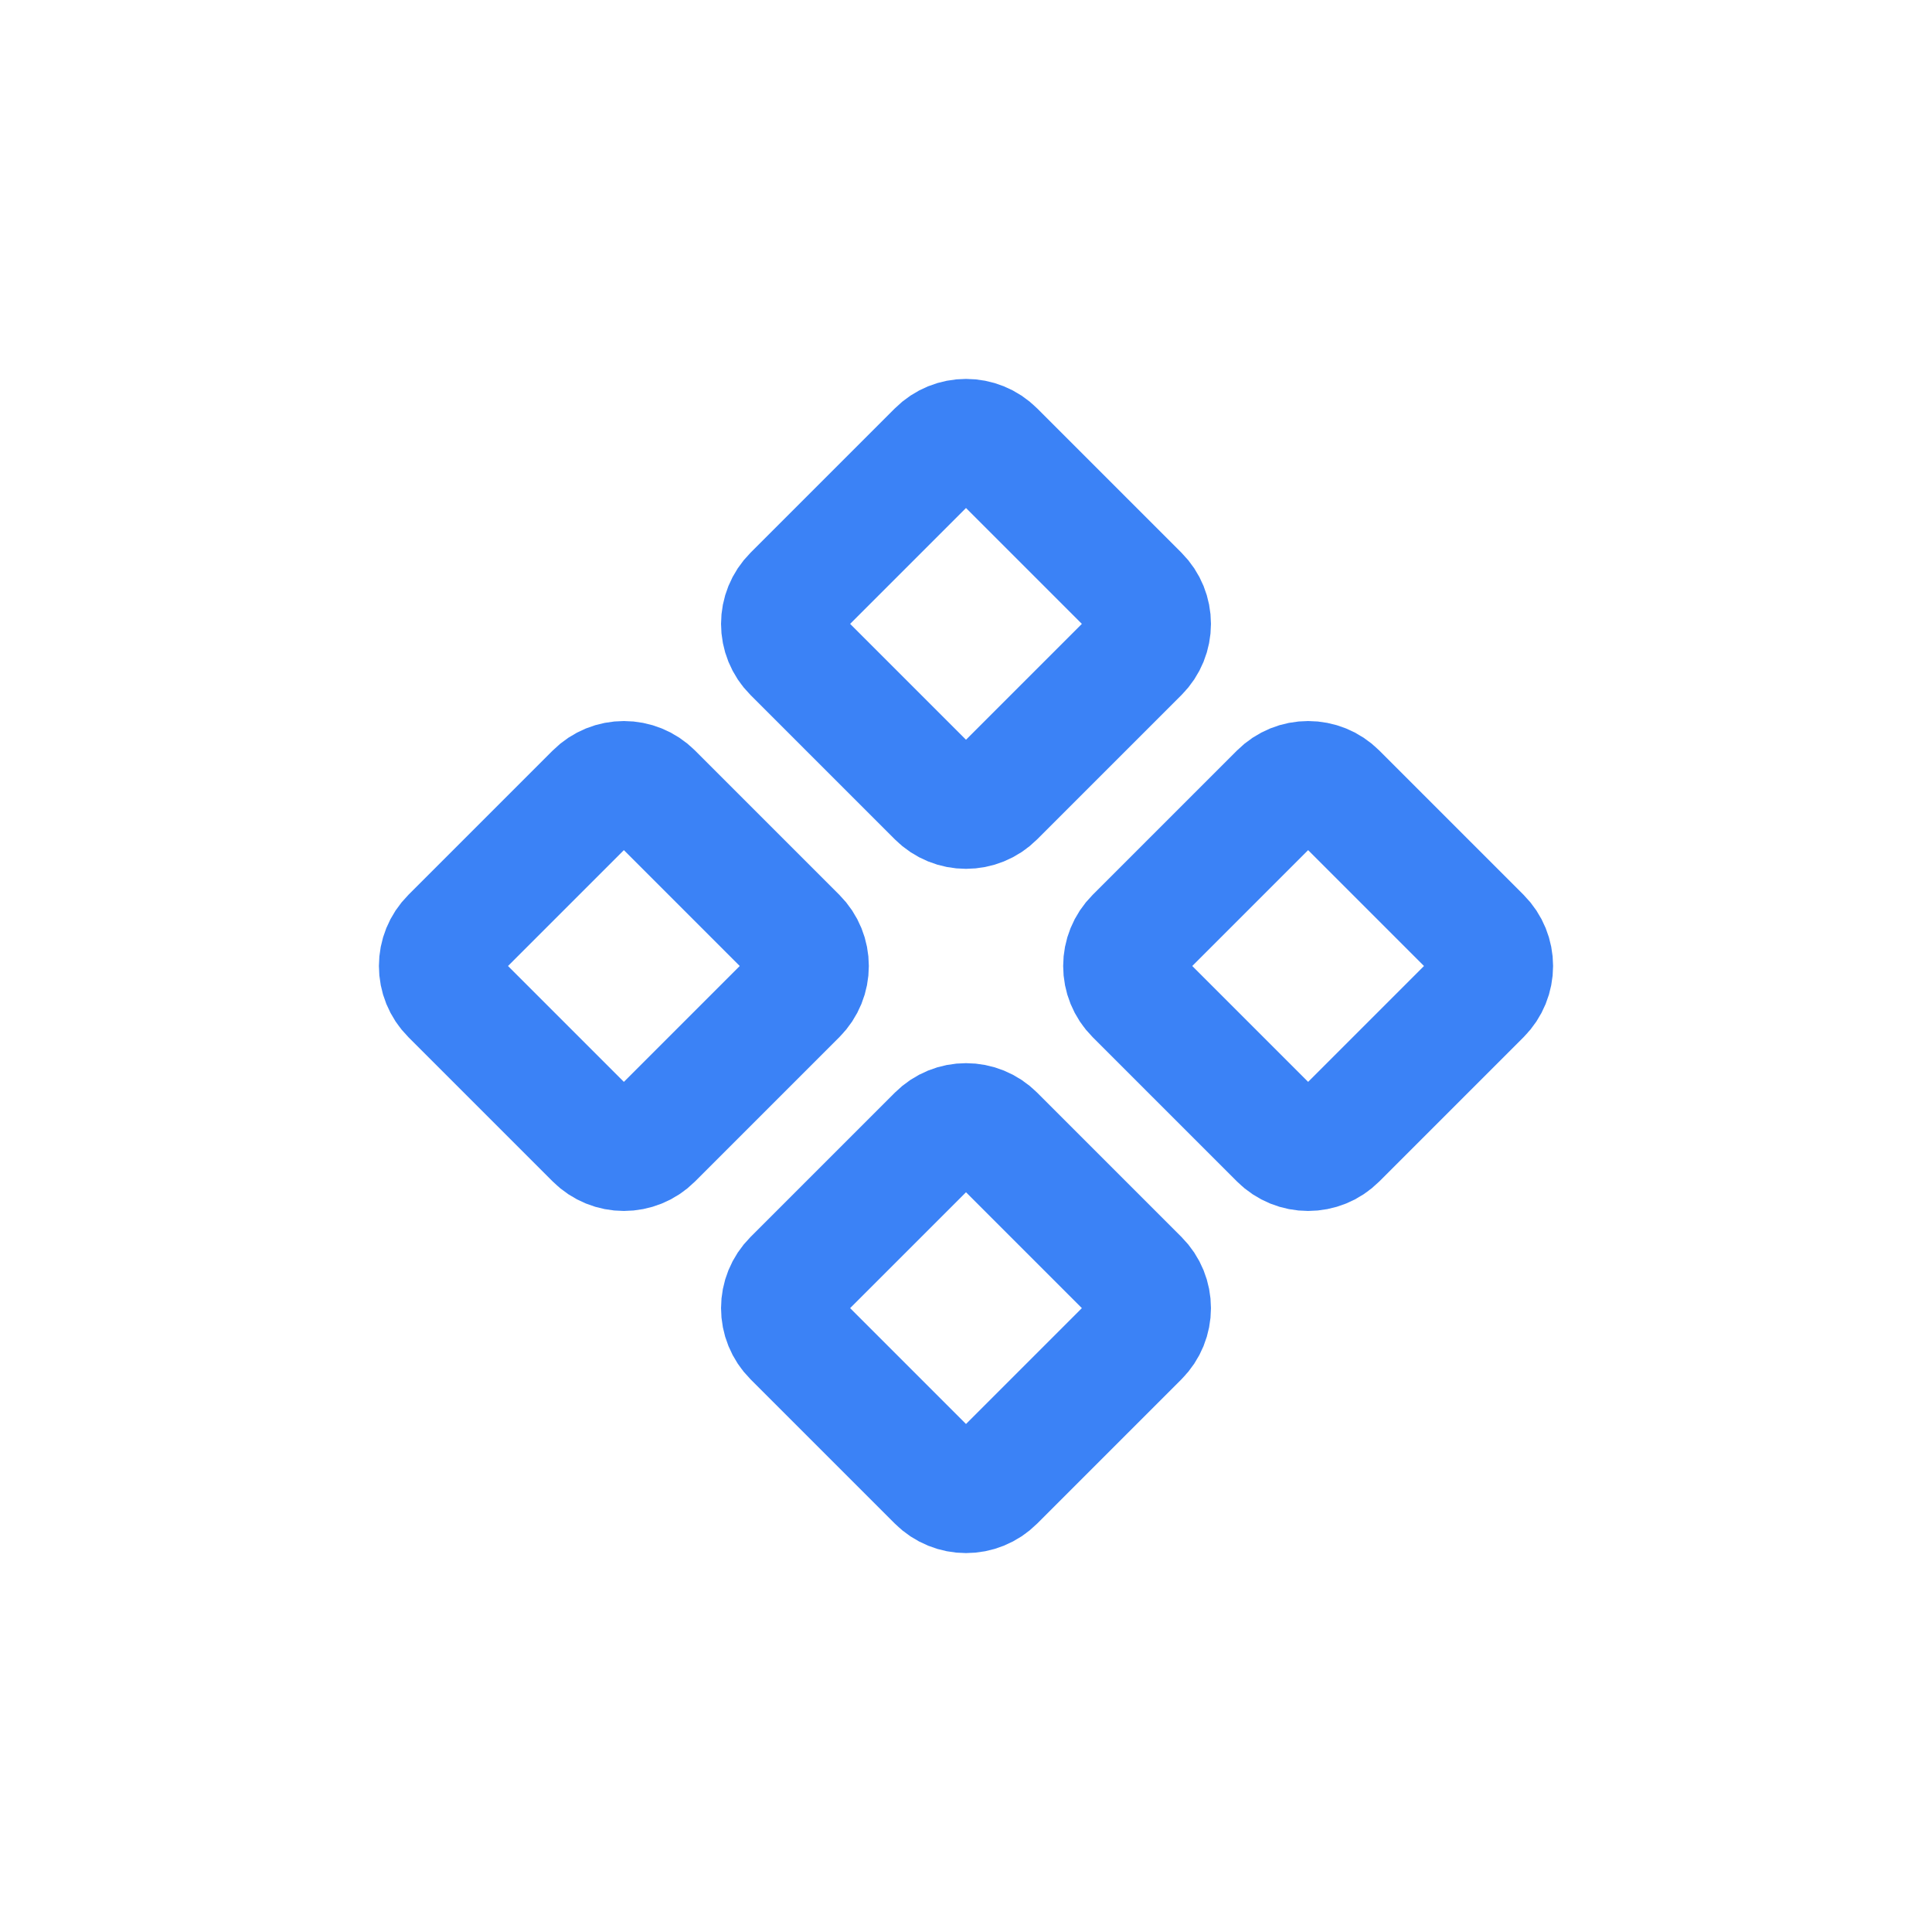 <svg width="24" height="24" viewBox="0 0 24 24" fill="none" xmlns="http://www.w3.org/2000/svg">
    <path d="M8.104 14.146C7.908 14.342 7.592 14.342 7.396 14.146L5.604 12.354C5.408 12.158 5.408 11.842 5.604 11.646L7.396 9.854C7.592 9.658 7.908 9.658 8.104 9.854L9.896 11.646C10.092 11.842 10.092 12.158 9.896 12.354L8.104 14.146Z" stroke="#3B82F6" stroke-width="1.5" stroke-linejoin="round"/>
    <path d="M12.354 18.396C12.158 18.592 11.842 18.592 11.646 18.396L9.854 16.604C9.658 16.408 9.658 16.092 9.854 15.896L11.646 14.104C11.842 13.908 12.158 13.908 12.354 14.104L14.146 15.896C14.342 16.092 14.342 16.408 14.146 16.604L12.354 18.396Z" stroke="#3B82F6" stroke-width="1.5" stroke-linejoin="round"/>
    <path d="M12.354 9.896C12.158 10.092 11.842 10.092 11.646 9.896L9.854 8.104C9.658 7.908 9.658 7.592 9.854 7.396L11.646 5.604C11.842 5.408 12.158 5.408 12.354 5.604L14.146 7.396C14.342 7.592 14.342 7.908 14.146 8.104L12.354 9.896Z" stroke="#3B82F6" stroke-width="1.5" stroke-linejoin="round"/>
    <path d="M16.604 14.146C16.408 14.342 16.092 14.342 15.896 14.146L14.104 12.354C13.908 12.158 13.908 11.842 14.104 11.646L15.896 9.854C16.092 9.658 16.408 9.658 16.604 9.854L18.396 11.646C18.592 11.842 18.592 12.158 18.396 12.354L16.604 14.146Z" stroke="#3B82F6" stroke-width="1.5" stroke-linejoin="round"/>
</svg>
